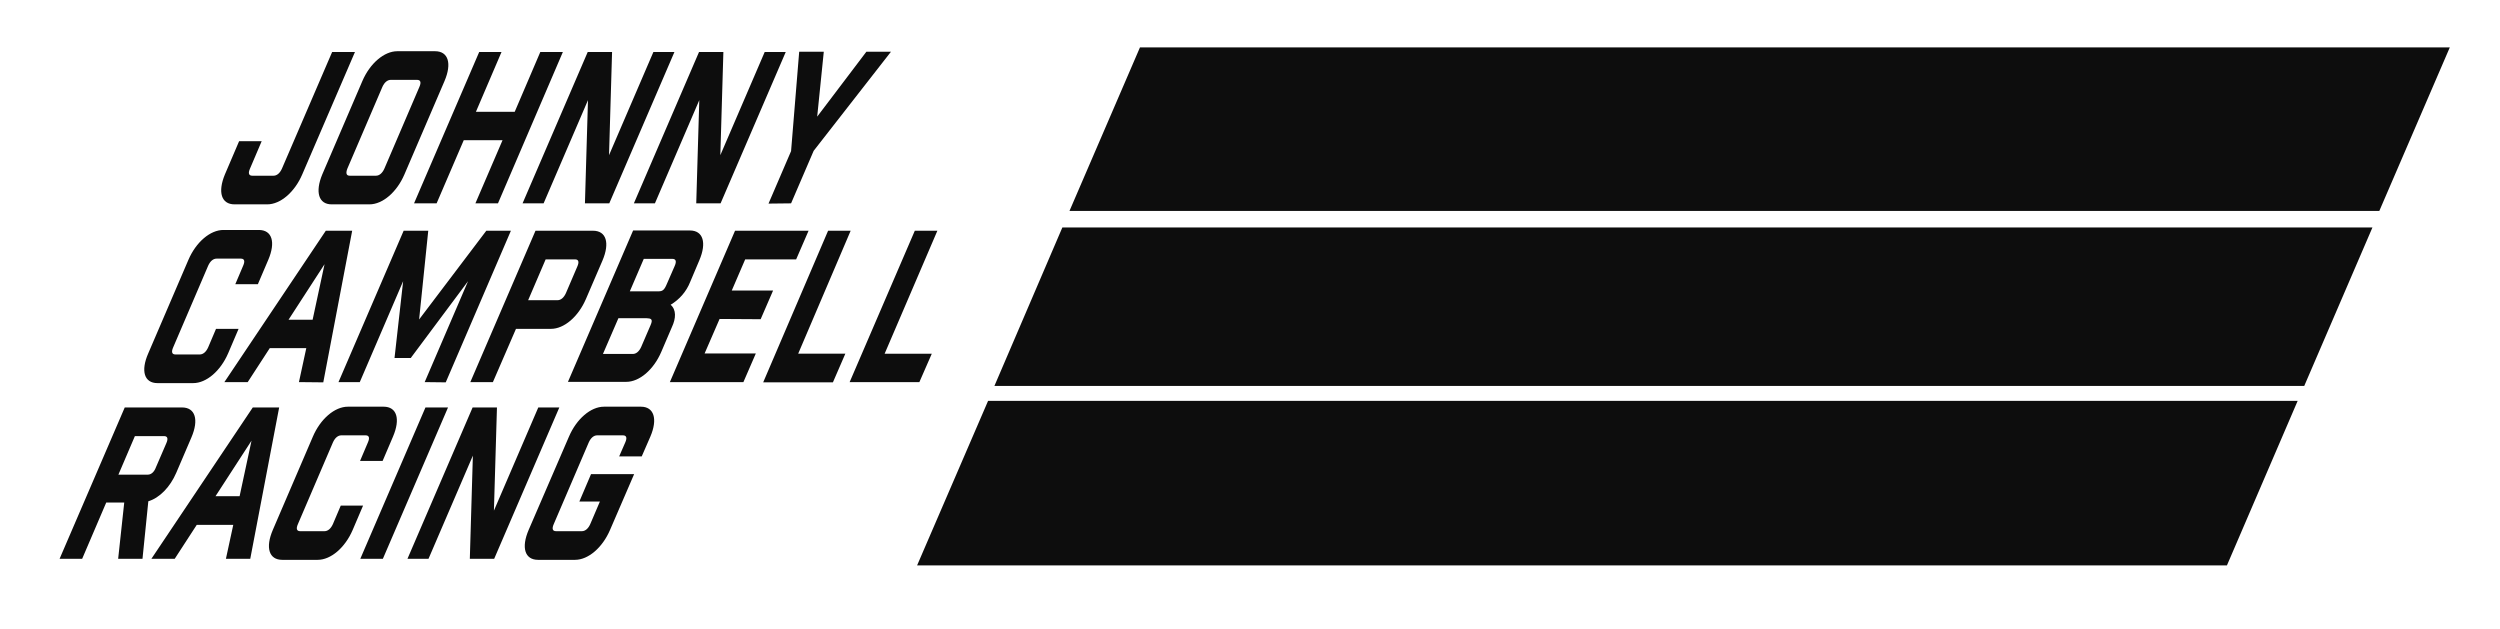 <?xml version="1.0" encoding="utf-8"?>
<!-- Generator: Adobe Illustrator 22.1.0, SVG Export Plug-In . SVG Version: 6.00 Build 0)  -->
<svg version="1.1" id="Layer_1" xmlns="http://www.w3.org/2000/svg" xmlns:xlink="http://www.w3.org/1999/xlink" x="0px" y="0px"
	 viewBox="0 0 986 248" style="enable-background:new 0 0 986 248;" xml:space="preserve">
<style type="text/css">
	.st0{fill:#0D0D0D;}
</style>
<title>jcr-honda-5</title>
<path class="st0" d="M449.6,18.7l-27.8,64.5h516.6l27.8-64.5H449.6z M361.7,223h516.6l27.9-64.9H389.7L361.7,223z M392.2,152.2
	h516.6l26.9-62.5H419L392.2,152.2z M92.5,80.6h12.9c5.2,0,10.8-4.8,13.8-11.8l20.8-48.3H131l-19.8,46c-0.8,1.8-2,2.8-3.3,2.8h-8.4
	c-1.4,0-1.7-1-0.9-2.8l4.6-10.8h-8.9l-5.6,13.1C85.8,75.8,87.3,80.6,92.5,80.6z M130.8,80.6h14.9c5.2,0,10.8-4.8,13.8-11.8
	l15.8-36.8c3-7,1.5-11.8-3.7-11.8h-14.9c-5.2,0-10.8,4.8-13.8,11.8l-15.8,36.8C124.2,75.8,125.7,80.6,130.8,80.6L130.8,80.6z
	 M137,66.5l13.8-32.2c0.8-1.8,2-2.8,3.3-2.8h10.4c1.4,0,1.7,1,0.9,2.8l-13.8,32.2c-0.8,1.8-2,2.8-3.3,2.8h-10.4
	C136.6,69.3,136.3,68.3,137,66.5L137,66.5z M172.2,80.2l10.7-24.9h15.3l-10.7,24.9h8.9L222,20.5h-8.9L203,44.1h-15.3l10.1-23.6H189
	l-25.7,59.7L172.2,80.2z M214.4,80.2l17.5-40.7l-1.2,40.7h9.6L266,20.5h-8.3l-17.5,40.7l1.2-40.7h-9.6l-25.7,59.7L214.4,80.2z
	 M258.3,80.2l17.5-40.7l-1.2,40.7h9.6l25.7-59.7h-8.3l-17.5,40.7l1.2-40.7h-9.6L250,80.2L258.3,80.2z M312,80.2l8.9-20.7l30.5-39.1
	h-9.7l-19.4,25.6l2.6-25.6h-9.7L312,59.6l-8.9,20.7L312,80.2z M62.1,151.1h14.1c5.2,0,10.8-4.8,13.8-11.8l4.1-9.6h-8.9l-3.1,7.3
	c-0.8,1.8-2,2.8-3.3,2.8h-9.6c-1.4,0-1.7-1-0.9-2.8l13.8-32.2c0.8-1.8,2-2.8,3.3-2.8h9.6c1.4,0,1.7,1,0.9,2.8l-3.1,7.3h8.9l4.1-9.6
	c3-7,1.5-11.8-3.7-11.8H88.1c-5.2,0-10.8,4.8-13.8,11.8l-15.8,36.8C55.4,146.3,56.9,151.1,62.1,151.1z M127.5,150.8L138.9,91h-10.4
	l-40,59.7h9.2l8.7-13.4h14.4l-2.9,13.4L127.5,150.8z M113.8,126.1l14.2-21.9l-4.7,21.9H113.8z M175.8,150.8L201.5,91h-9.7l-26.5,35
	l3.6-35h-9.7l-25.7,59.7h8.4l17.1-39.8l-3.4,30.3h6.4l22.6-30.3l-17.1,39.8L175.8,150.8z M203.5,129.7h13.8
	c5.2,0,10.8-4.8,13.8-11.8l6.5-15.1c3-7,1.5-11.8-3.7-11.8h-22.7l-25.7,59.7h8.9L203.5,129.7z M215.2,102.3h11.6
	c1.4,0,1.7,1,0.9,2.8l-4.5,10.5c-0.8,1.8-2,2.8-3.3,2.8h-11.6L215.2,102.3z M264.5,120.2c3.5-2.1,6.2-5.2,7.7-9l3.6-8.5
	c3-7,1.5-11.8-3.7-11.8h-22.4l-25.7,59.7H247c5.2,0,10.8-4.8,13.8-11.8l4.2-9.8C266.6,125.6,266.8,122.2,264.5,120.2L264.5,120.2z
	 M256.6,128.2l-3.7,8.6c-0.8,1.8-2,2.8-3.3,2.8h-11.8l6.1-14.1h11.1C256.6,125.6,257.7,125.7,256.6,128.2L256.6,128.2z M259.7,114.9
	h-11.3l5.5-12.8h11.3c1.4,0,1.7,1,0.9,2.8l-3.1,7.1C262,114.4,261.3,114.9,259.7,114.9L259.7,114.9z M300,125.9l4.9-11.3h-16.3
	l5.3-12.3H314l4.9-11.3h-29l-25.7,59.7h29l4.9-11.3h-20.2l5.9-13.6L300,125.9z M335.5,91h-8.9L301,150.8h27.5l4.9-11.3h-18.6
	L335.5,91z M367.5,139.5h-18.6L369.7,91h-8.9l-25.7,59.7h27.5L367.5,139.5z M69.5,186.5l6-14c3-7,1.5-11.8-3.7-11.8H49.2l-25.7,59.7
	h8.9l9.5-22.2h7.1l-2.4,22.2h9.6l2.3-22.7C62.9,196.4,67.1,192.1,69.5,186.5z M58.3,187.2H46.7l6.5-15.2h11.5c1.4,0,1.7,1,0.9,2.8
	l-4.1,9.5C60.8,186.2,59.6,187.2,58.3,187.2L58.3,187.2z M99.7,160.7l-40,59.7h9.2l8.7-13.4H92l-2.9,13.4h9.6l11.4-59.7L99.7,160.7z
	 M94.5,195.7H85l14.2-21.9L94.5,195.7z M134.4,199.4l-3.1,7.3c-0.8,1.8-2,2.8-3.3,2.8h-9.6c-1.4,0-1.7-1-0.9-2.8l13.8-32.2
	c0.8-1.8,2-2.8,3.3-2.8h9.6c1.4,0,1.7,1,0.9,2.8l-3.1,7.3h8.9l4.1-9.6c3-7,1.5-11.8-3.7-11.8h-14.1c-5.2,0-10.8,4.8-13.8,11.8
	L107.6,209c-3,7-1.5,11.8,3.7,11.8h14c5.2,0,10.8-4.8,13.8-11.8l4.1-9.6L134.4,199.4z M167.8,160.7l-25.7,59.7h8.9l25.7-59.7H167.8z
	 M212.3,160.7l-17.5,40.7l1.2-40.7h-9.6l-25.7,59.7h8.3l17.5-40.7l-1.2,40.7h9.6l25.7-59.7H212.3z M252.8,160.4h-14.6
	c-5.2,0-10.8,4.8-13.8,11.8L208.5,209c-3,7-1.5,11.8,3.7,11.8h14.6c5.2,0,10.8-4.8,13.8-11.8l9.5-22h-17l-4.6,10.8h8.1l-3.8,8.9
	c-0.8,1.8-2,2.8-3.3,2.8h-10.2c-1.4,0-1.7-1-0.9-2.8l13.8-32.2c0.8-1.8,2-2.8,3.3-2.8h10.2c1.4,0,1.7,1,0.9,2.8l-2.4,5.5h8.9
	l3.4-7.8C259.5,165.2,257.9,160.4,252.8,160.4L252.8,160.4z"/>
</svg>
